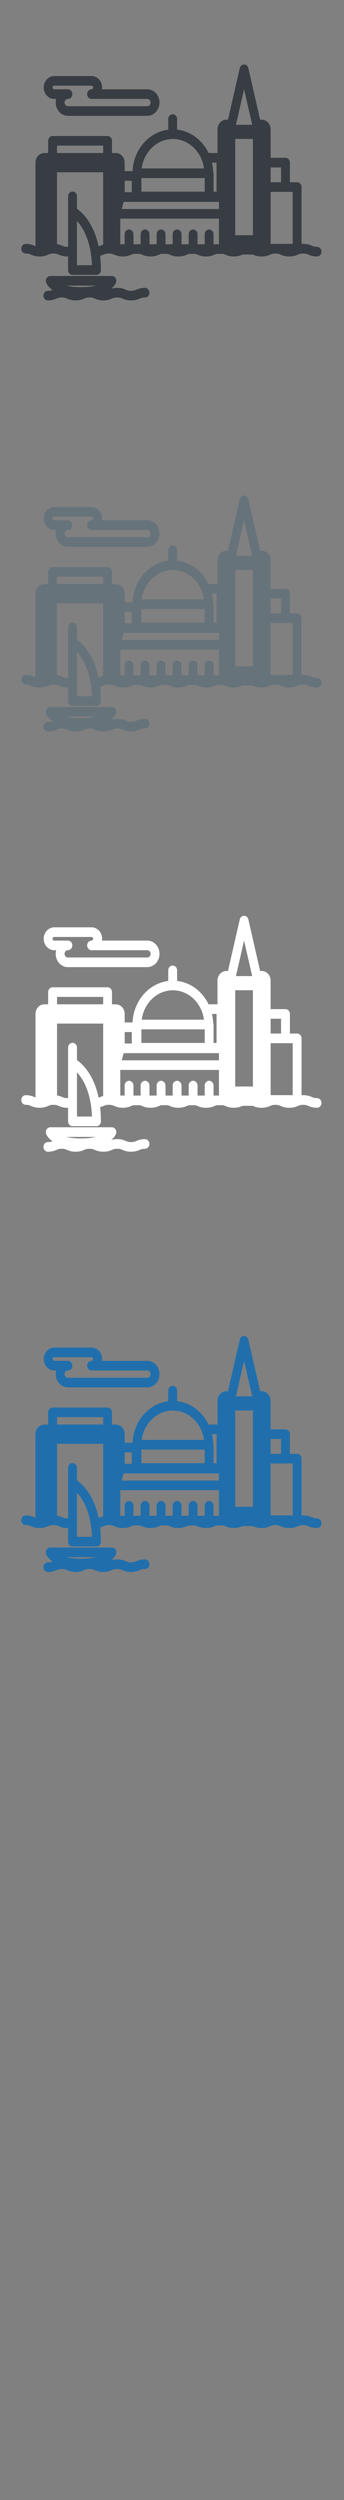 <svg width="32" height="232" viewBox="0 0 32 232" xmlns="http://www.w3.org/2000/svg" xmlns:sketch="http://www.bohemiancoding.com/sketch/ns"><rect x="0" y="0" width="32" height="232" fill="#808080" stroke="none"/><title>Valetta_Malta</title><g sketch:type="MSLayerGroup" fill="none"><g fill="#fff" sketch:type="MSShapeGroup"><path d="M5.044 88.18h.182c-.028.107-.044.22-.044.338 0 .679.509 1.232 1.134 1.232h7.385c.276 0 .542-.11.75-.308.245-.234.385-.571.385-.924 0-.353-.14-.689-.385-.924-.208-.199-.474-.308-.749-.308h-4.216l.014-.168c0-.304-.121-.595-.332-.796-.179-.171-.408-.266-.646-.266h-3.477c-.539 0-.978.476-.978 1.062 0 .586.439 1.062.978 1.062zm0-1.23h3.477l.101.042.053.126-.053.125-.101.042h-.002c-.227 0-.412.2-.412.447s.184.447.412.447h5.182c.096 0 .165.046.205.085.04.038.106.121.106.253s-.066.215-.106.253c-.04.039-.109.085-.205.085h-7.385c-.171 0-.311-.152-.311-.338 0-.186.139-.338.311-.338.227 0 .412-.2.412-.447h.002c0-.247-.184-.447-.412-.447h-1.274c-.085 0-.154-.075-.154-.168 0-.093.069-.168.154-.168z" id="Fill-1"/><path d="M29.493 101.904c-.245 0-.35-.045-.496-.106-.176-.075-.395-.167-.795-.167l-.152.005v-5.275c0-.247-.184-.447-.412-.447h-.671v-1.82c0-.247-.184-.447-.412-.447h-1.381v-2.646c0-.494-.369-.894-.824-.894h-.152l-1.095-4.784c-.046-.199-.21-.339-.4-.339-.189 0-.354.14-.4.339l-1.095 4.784h-.152c-.455 0-.824.4-.824.894v2.199h-.83c-.568-1.181-1.653-2.023-2.927-2.17v-.979c0-.247-.184-.447-.412-.447-.227 0-.412.2-.412.447v.983c-1.809.223-3.232 1.848-3.32 3.848h-.734v-.787c0-.494-.369-.894-.823-.894h-.356v-1.133c0-.247-.184-.447-.412-.447h-5.115c-.227 0-.412.2-.412.447v1.133h-.356c-.455 0-.823.4-.823.894v7.614l.011.14-.124-.05c-.176-.075-.395-.167-.795-.167-.227 0-.412.2-.412.447s.184.447.412.447c.245 0 .35.045.495.106.176.074.395.168.795.168s.619-.093.795-.168c.145-.062.25-.106.495-.106s.35.045.495.106c.176.074.395.168.795.168l.07-.002v1.264c0 .247.184.447.412.447h2.231c.227 0 .412-.2.412-.447l-.002-.041c-.001-.459-.028-.881-.073-1.274l.326-.115c.145-.062.25-.106.495-.106s.35.045.495.106c.176.074.395.168.795.168s.619-.093.795-.168l.189-.07h.613l.189.07c.176.074.395.168.795.168s.619-.093.795-.168l.189-.07h.613l.189.07c.176.074.395.168.795.168s.619-.093.795-.167l.189-.07h.613l.189.07c.176.074.395.168.795.168s.619-.093.795-.168l.189-.07h.613l.041.012.011.004.138.054c.176.074.395.167.795.167s.619-.093.795-.167l.036-.015h.919l.036.015c.176.074.395.168.795.168s.619-.093.795-.167c.145-.062.25-.106.496-.106.245 0 .35.045.495.106.176.074.395.168.795.168s.619-.093.795-.167c.146-.062.251-.106.496-.106s.35.045.496.106c.176.075.395.167.795.167.227 0 .412-.2.412-.447s-.184-.447-.412-.447zm-13.414-10.005c.967 0 1.825.512 2.358 1.299.095.141.18.29.253.447.067.143.124.293.171.447.052.173.091.353.115.537h-5.794c.201-1.541 1.423-2.731 2.897-2.731zm5.979-1.794l.646-2.823.755 3.299h-1.51l.109-.476zm3.117 6.702h2.051v4.823h-2.051v-4.823zm0-2.267h.969v1.373h-.969v-1.373zm-3.294-2.646h1.647v8.934h-1.647v-8.934zm-1.816 9.773h-.2v-.924c0-.247-.184-.447-.412-.447-.227 0-.412.2-.412.447v.924h-.666v-.924c0-.247-.184-.447-.412-.447-.227 0-.412.2-.412.447v.924h-.666v-.924c0-.247-.184-.447-.412-.447-.227 0-.412.2-.412.447v.924h-.666v-.924c0-.247-.184-.447-.412-.447-.227 0-.412.2-.412.447v.924h-.666v-.924c0-.247-.184-.447-.412-.447-.227 0-.412.2-.412.447v.924h-.666v-.924c0-.142-.062-.267-.157-.349-.07-.06-.158-.098-.254-.098-.202 0-.37.159-.404.367l-.007.08v.924h-.404v-2.377h9.18v2.377h-.303zm-6.912-6.142h5.889v1.26h-5.889v-1.26zm-.07 2.207h7.286v.664h-9.044l.177-.664h1.581zm7.061-3.639v2.691h-.278v-1.707l-.041-.191c-.012-.272-.048-.538-.107-.794h.426zm-8.544 1.681h.659v1.063h-.659v-1.063zm-6.294-3.261h4.291v.686h-4.291v-.686zm1.853 10.078v-3.074c.376.4.857 1.105 1.148 2.263.075.299.137.628.182.989.033.264.056.545.067.845h-1.397v-1.023zm2.183-.793l-.168.064c-.467-2.211-1.572-3.178-2.015-3.486v-1.156c0-.247-.184-.447-.412-.447-.227 0-.412.2-.412.447v4.683l-.07.002c-.245 0-.35-.045-.495-.106-.12-.051-.262-.11-.467-.142l.002-.026v-6.642h4.291v6.642l.007.071-.262.097z" id="Fill-2"/><path d="M13.486 105.712c-.4 0-.619.093-.795.168-.145.062-.25.106-.495.106s-.35-.045-.495-.106c-.176-.075-.395-.168-.795-.168-.238 0-.411.033-.55.075.315-.265.417-.511.437-.569.048-.137.031-.292-.046-.413s-.204-.194-.339-.194h-5.732c-.135 0-.262.072-.339.194-.077.121-.094.276-.046.413.023.064.153.383.59.689-.115.047-.222.078-.427.078-.227 0-.412.2-.412.447s.184.447.412.447c.4 0 .619-.093.795-.168.145-.062.25-.106.496-.106.245 0 .35.045.495.106.176.075.395.168.795.168s.619-.093.795-.168c.145-.062.25-.106.495-.106s.35.045.495.106c.176.075.395.168.795.168s.619-.093.795-.168c.145-.062.25-.106.495-.106s.35.045.495.106c.176.075.395.168.795.168s.619-.093.795-.168c.145-.062.25-.106.496-.106.227 0 .412-.2.412-.447s-.184-.447-.412-.447zm-7.318-.206h2.747c-.346.084-.795.141-1.374.141-.579 0-1.028-.058-1.374-.141z" id="Fill-3"/></g><g fill="#373D43" sketch:type="MSShapeGroup"><path d="M5.044 9.18h.182c-.028.107-.044.22-.044.338 0 .679.509 1.232 1.134 1.232h7.385c.276 0 .542-.11.75-.308.245-.234.385-.571.385-.924 0-.353-.14-.689-.385-.924-.208-.199-.474-.308-.749-.308h-4.216l.014-.168c0-.304-.121-.595-.332-.796-.179-.171-.408-.266-.646-.266h-3.477c-.539 0-.978.476-.978 1.062 0 .586.439 1.062.978 1.062zm0-1.23h3.477l.101.042.053.126-.053.125-.101.042h-.002c-.227 0-.412.2-.412.447s.184.447.412.447h5.182c.096 0 .165.046.205.085.04.038.106.121.106.253s-.066.215-.106.253c-.04.039-.109.085-.205.085h-7.385c-.171 0-.311-.152-.311-.338 0-.186.139-.338.311-.338.227 0 .412-.2.412-.447h.002c0-.247-.184-.447-.412-.447h-1.274c-.085 0-.154-.075-.154-.168 0-.093.069-.168.154-.168z" id="Fill-1"/><path d="M29.493 22.904c-.245 0-.35-.045-.496-.106-.176-.075-.395-.167-.795-.167l-.152.005v-5.275c0-.247-.184-.447-.412-.447h-.671v-1.82c0-.247-.184-.447-.412-.447h-1.381v-2.646c0-.494-.369-.894-.824-.894h-.152l-1.095-4.784c-.046-.199-.21-.339-.4-.339-.189 0-.354.14-.4.339l-1.095 4.784h-.152c-.455 0-.824.4-.824.894v2.199h-.83c-.568-1.181-1.653-2.023-2.927-2.17v-.979c0-.247-.184-.447-.412-.447-.227 0-.412.2-.412.447v.983c-1.809.223-3.232 1.848-3.32 3.848h-.734v-.787c0-.494-.369-.894-.823-.894h-.356v-1.133c0-.247-.184-.447-.412-.447h-5.115c-.227 0-.412.2-.412.447v1.133h-.356c-.455 0-.823.4-.823.894v7.614l.011.14-.124-.05c-.176-.075-.395-.167-.795-.167-.227 0-.412.2-.412.447s.184.447.412.447c.245 0 .35.045.495.106.176.074.395.168.795.168s.619-.093.795-.168c.145-.062.25-.106.495-.106s.35.045.495.106c.176.074.395.168.795.168l.07-.002v1.264c0 .247.184.447.412.447h2.231c.227 0 .412-.2.412-.447l-.002-.041c-.001-.459-.028-.881-.073-1.274l.326-.115c.145-.062.25-.106.495-.106s.35.045.495.106c.176.074.395.168.795.168s.619-.093.795-.168l.189-.07h.613l.189.07c.176.074.395.168.795.168s.619-.093.795-.168l.189-.07h.613l.189.07c.176.074.395.168.795.168s.619-.093.795-.167l.189-.07h.613l.189.07c.176.074.395.168.795.168s.619-.093.795-.168l.189-.07h.613l.041.012.011.004.138.054c.176.074.395.167.795.167s.619-.093.795-.167l.036-.015h.919l.036.015c.176.074.395.168.795.168s.619-.093.795-.167c.145-.062.25-.106.496-.106.245 0 .35.045.495.106.176.074.395.168.795.168s.619-.093.795-.167c.146-.062.251-.106.496-.106s.35.045.496.106c.176.075.395.167.795.167.227 0 .412-.2.412-.447s-.184-.447-.412-.447zm-13.414-10.005c.967 0 1.825.512 2.358 1.299.095.141.18.29.253.447.067.143.124.293.171.447.052.173.091.353.115.537h-5.794c.201-1.541 1.423-2.731 2.897-2.731zm5.979-1.794l.646-2.823.755 3.299h-1.51l.109-.476zm3.117 6.702h2.051v4.823h-2.051v-4.823zm0-2.267h.969v1.373h-.969v-1.373zm-3.294-2.646h1.647v8.934h-1.647v-8.934zm-1.816 9.773h-.2v-.924c0-.247-.184-.447-.412-.447-.227 0-.412.2-.412.447v.924h-.666v-.924c0-.247-.184-.447-.412-.447-.227 0-.412.2-.412.447v.924h-.666v-.924c0-.247-.184-.447-.412-.447-.227 0-.412.2-.412.447v.924h-.666v-.924c0-.247-.184-.447-.412-.447-.227 0-.412.2-.412.447v.924h-.666v-.924c0-.247-.184-.447-.412-.447-.227 0-.412.2-.412.447v.924h-.666v-.924c0-.142-.062-.267-.157-.349-.07-.06-.158-.098-.254-.098-.202 0-.37.159-.404.367l-.007.08v.924h-.404v-2.377h9.18v2.377h-.303zm-6.912-6.142h5.889v1.26h-5.889v-1.26zm-.07 2.207h7.286v.664h-9.044l.177-.664h1.581zm7.061-3.639v2.691h-.278v-1.707l-.041-.191c-.012-.272-.048-.538-.107-.794h.426zm-8.544 1.681h.659v1.063h-.659v-1.063zm-6.294-3.261h4.291v.686h-4.291v-.686zm1.853 10.078v-3.074c.376.4.857 1.105 1.148 2.263.075.299.137.628.182.989.033.264.056.545.067.845h-1.397v-1.023zm2.183-.793l-.168.064c-.467-2.211-1.572-3.178-2.015-3.486v-1.156c0-.247-.184-.447-.412-.447-.227 0-.412.2-.412.447v4.683l-.07.002c-.245 0-.35-.045-.495-.106-.12-.051-.262-.11-.467-.142l.002-.026v-6.642h4.291v6.642l.007.071-.262.097z" id="Fill-2"/><path d="M13.486 26.712c-.4 0-.619.093-.795.168-.145.062-.25.106-.495.106s-.35-.045-.495-.106c-.176-.075-.395-.168-.795-.168-.238 0-.411.033-.55.075.315-.265.417-.511.437-.569.048-.137.031-.292-.046-.413s-.204-.194-.339-.194h-5.732c-.135 0-.262.072-.339.194-.077.121-.094.276-.046.413.023.064.153.383.59.689-.115.047-.222.078-.427.078-.227 0-.412.2-.412.447s.184.447.412.447c.4 0 .619-.093.795-.168.145-.062.25-.106.496-.106.245 0 .35.045.495.106.176.075.395.168.795.168s.619-.093.795-.168c.145-.062.25-.106.495-.106s.35.045.495.106c.176.075.395.168.795.168s.619-.093.795-.168c.145-.062.25-.106.495-.106s.35.045.495.106c.176.075.395.168.795.168s.619-.093.795-.168c.145-.062.25-.106.496-.106.227 0 .412-.2.412-.447s-.184-.447-.412-.447zm-7.318-.206h2.747c-.346.084-.795.141-1.374.141-.579 0-1.028-.058-1.374-.141z" id="Fill-3"/></g><g fill="#67737B" sketch:type="MSShapeGroup"><path d="M5.044 49.18h.182c-.028.107-.044.22-.044.338 0 .679.509 1.232 1.134 1.232h7.385c.276 0 .542-.11.75-.308.245-.234.385-.571.385-.924 0-.353-.14-.689-.385-.924-.208-.199-.474-.308-.749-.308h-4.216l.014-.168c0-.304-.121-.595-.332-.796-.179-.171-.408-.266-.646-.266h-3.477c-.539 0-.978.476-.978 1.062 0 .586.439 1.062.978 1.062zm0-1.23h3.477l.101.042.053.126-.053.125-.101.042h-.002c-.227 0-.412.2-.412.447s.184.447.412.447h5.182c.096 0 .165.046.205.085.04.038.106.121.106.253s-.066.215-.106.253c-.04.039-.109.085-.205.085h-7.385c-.171 0-.311-.152-.311-.338 0-.186.139-.338.311-.338.227 0 .412-.2.412-.447h.002c0-.247-.184-.447-.412-.447h-1.274c-.085 0-.154-.075-.154-.168 0-.093.069-.168.154-.168z"/><path d="M29.493 62.904c-.245 0-.35-.045-.496-.106-.176-.075-.395-.167-.795-.167l-.152.005v-5.275c0-.247-.184-.447-.412-.447h-.671v-1.82c0-.247-.184-.447-.412-.447h-1.381v-2.646c0-.494-.369-.894-.824-.894h-.152l-1.095-4.784c-.046-.199-.21-.339-.4-.339-.189 0-.354.14-.4.339l-1.095 4.784h-.152c-.455 0-.824.4-.824.894v2.199h-.83c-.568-1.181-1.653-2.023-2.927-2.17v-.979c0-.247-.184-.447-.412-.447-.227 0-.412.2-.412.447v.983c-1.809.223-3.232 1.848-3.32 3.848h-.734v-.787c0-.494-.369-.894-.823-.894h-.356v-1.133c0-.247-.184-.447-.412-.447h-5.115c-.227 0-.412.2-.412.447v1.133h-.356c-.455 0-.823.4-.823.894v7.614l.011.14-.124-.05c-.176-.075-.395-.167-.795-.167-.227 0-.412.2-.412.447s.184.447.412.447c.245 0 .35.045.495.106.176.074.395.168.795.168s.619-.093.795-.168c.145-.062.25-.106.495-.106s.35.045.495.106c.176.074.395.168.795.168l.07-.002v1.264c0 .247.184.447.412.447h2.231c.227 0 .412-.2.412-.447l-.002-.041c-.001-.459-.028-.881-.073-1.274l.326-.115c.145-.062.25-.106.495-.106s.35.045.495.106c.176.074.395.168.795.168s.619-.093.795-.168l.189-.07h.613l.189.07c.176.074.395.168.795.168s.619-.093.795-.168l.189-.07h.613l.189.07c.176.074.395.168.795.168s.619-.093.795-.167l.189-.07h.613l.189.07c.176.074.395.168.795.168s.619-.093.795-.168l.189-.07h.613l.041.012.011.004.138.054c.176.074.395.167.795.167s.619-.093.795-.167l.036-.015h.919l.036.015c.176.074.395.168.795.168s.619-.093.795-.167c.145-.062.25-.106.496-.106.245 0 .35.045.495.106.176.074.395.168.795.168s.619-.093.795-.167c.146-.062.251-.106.496-.106s.35.045.496.106c.176.075.395.167.795.167.227 0 .412-.2.412-.447s-.184-.447-.412-.447zm-13.414-10.005c.967 0 1.825.512 2.358 1.299.095.141.18.29.253.447.067.143.124.293.171.447.052.173.091.353.115.537h-5.794c.201-1.541 1.423-2.731 2.897-2.731zm5.979-1.794l.646-2.823.755 3.299h-1.51l.109-.476zm3.117 6.702h2.051v4.823h-2.051v-4.823zm0-2.267h.969v1.373h-.969v-1.373zm-3.294-2.646h1.647v8.934h-1.647v-8.934zm-1.816 9.773h-.2v-.924c0-.247-.184-.447-.412-.447-.227 0-.412.2-.412.447v.924h-.666v-.924c0-.247-.184-.447-.412-.447-.227 0-.412.2-.412.447v.924h-.666v-.924c0-.247-.184-.447-.412-.447-.227 0-.412.2-.412.447v.924h-.666v-.924c0-.247-.184-.447-.412-.447-.227 0-.412.2-.412.447v.924h-.666v-.924c0-.247-.184-.447-.412-.447-.227 0-.412.2-.412.447v.924h-.666v-.924c0-.142-.062-.267-.157-.349-.07-.06-.158-.098-.254-.098-.202 0-.37.159-.404.367l-.007.08v.924h-.404v-2.377h9.18v2.377h-.303zm-6.912-6.142h5.889v1.26h-5.889v-1.26zm-.07 2.207h7.286v.664h-9.044l.177-.664h1.581zm7.061-3.639v2.691h-.278v-1.707l-.041-.191c-.012-.272-.048-.538-.107-.794h.426zm-8.544 1.681h.659v1.063h-.659v-1.063zm-6.294-3.261h4.291v.686h-4.291v-.686zm1.853 10.078v-3.074c.376.4.857 1.105 1.148 2.263.075.299.137.628.182.989.033.264.056.545.067.845h-1.397v-1.023zm2.183-.793l-.168.064c-.467-2.211-1.572-3.178-2.015-3.486v-1.156c0-.247-.184-.447-.412-.447-.227 0-.412.2-.412.447v4.683l-.07.002c-.245 0-.35-.045-.495-.106-.12-.051-.262-.11-.467-.142l.002-.026v-6.642h4.291v6.642l.007.071-.262.097z"/><path d="M13.486 66.712c-.4 0-.619.093-.795.168-.145.062-.25.106-.495.106s-.35-.045-.495-.106c-.176-.075-.395-.168-.795-.168-.238 0-.411.033-.55.075.315-.265.417-.511.437-.569.048-.137.031-.292-.046-.413s-.204-.194-.339-.194h-5.732c-.135 0-.262.072-.339.194-.077.121-.094.276-.046.413.023.064.153.383.59.689-.115.047-.222.078-.427.078-.227 0-.412.2-.412.447s.184.447.412.447c.4 0 .619-.093.795-.168.145-.062.25-.106.496-.106.245 0 .35.045.495.106.176.075.395.168.795.168s.619-.093.795-.168c.145-.062.25-.106.495-.106s.35.045.495.106c.176.075.395.168.795.168s.619-.093.795-.168c.145-.062.25-.106.495-.106s.35.045.495.106c.176.075.395.168.795.168s.619-.093.795-.168c.145-.062.25-.106.496-.106.227 0 .412-.2.412-.447s-.184-.447-.412-.447zm-7.318-.206h2.747c-.346.084-.795.141-1.374.141-.579 0-1.028-.058-1.374-.141z"/></g><g fill="#206FAC" sketch:type="MSShapeGroup"><path d="M5.044 127.18h.182c-.028.107-.044.22-.044.338 0 .679.509 1.232 1.134 1.232h7.385c.276 0 .542-.11.75-.308.245-.234.385-.571.385-.924 0-.353-.14-.689-.385-.924-.208-.199-.474-.308-.749-.308h-4.216l.014-.168c0-.304-.121-.595-.332-.796-.179-.171-.408-.266-.646-.266h-3.477c-.539 0-.978.476-.978 1.062 0 .586.439 1.062.978 1.062zm0-1.23h3.477l.101.042.053.126-.053.125-.101.042h-.002c-.227 0-.412.2-.412.447s.184.447.412.447h5.182c.096 0 .165.046.205.085.04.038.106.121.106.253s-.066.215-.106.253c-.04.039-.109.085-.205.085h-7.385c-.171 0-.311-.152-.311-.338 0-.186.139-.338.311-.338.227 0 .412-.2.412-.447h.002c0-.247-.184-.447-.412-.447h-1.274c-.085 0-.154-.075-.154-.168 0-.093.069-.168.154-.168zM29.493 140.904c-.245 0-.35-.045-.496-.106-.176-.075-.395-.167-.795-.167l-.152.005v-5.275c0-.247-.184-.447-.412-.447h-.671v-1.82c0-.247-.184-.447-.412-.447h-1.381v-2.646c0-.494-.369-.894-.824-.894h-.152l-1.095-4.784c-.046-.199-.21-.339-.4-.339-.189 0-.354.14-.4.339l-1.095 4.784h-.152c-.455 0-.824.4-.824.894v2.199h-.83c-.568-1.181-1.653-2.023-2.927-2.17v-.979c0-.247-.184-.447-.412-.447-.227 0-.412.2-.412.447v.983c-1.809.223-3.232 1.848-3.32 3.848h-.734v-.787c0-.494-.369-.894-.823-.894h-.356v-1.133c0-.247-.184-.447-.412-.447h-5.115c-.227 0-.412.2-.412.447v1.133h-.356c-.455 0-.823.4-.823.894v7.614l.011.14-.124-.05c-.176-.075-.395-.167-.795-.167-.227 0-.412.2-.412.447s.184.447.412.447c.245 0 .35.045.495.106.176.074.395.168.795.168s.619-.093.795-.168c.145-.062.25-.106.495-.106s.35.045.495.106c.176.074.395.168.795.168l.07-.002v1.264c0 .247.184.447.412.447h2.231c.227 0 .412-.2.412-.447l-.002-.041c-.001-.459-.028-.881-.073-1.274l.326-.115c.145-.062.25-.106.495-.106s.35.045.495.106c.176.074.395.168.795.168s.619-.093.795-.168l.189-.07h.613l.189.07c.176.074.395.168.795.168s.619-.093.795-.168l.189-.07h.613l.189.07c.176.074.395.168.795.168s.619-.093.795-.167l.189-.07h.613l.189.07c.176.074.395.168.795.168s.619-.093.795-.168l.189-.07h.613l.041.012.011.004.138.054c.176.074.395.167.795.167s.619-.093.795-.167l.036-.015h.919l.036.015c.176.074.395.168.795.168s.619-.093.795-.167c.145-.062.25-.106.496-.106.245 0 .35.045.495.106.176.074.395.168.795.168s.619-.093.795-.167c.146-.062.251-.106.496-.106s.35.045.496.106c.176.075.395.167.795.167.227 0 .412-.2.412-.447s-.184-.447-.412-.447zm-13.414-10.005c.967 0 1.825.512 2.358 1.299.095.141.18.29.253.447.067.143.124.293.171.447.052.173.091.353.115.537h-5.794c.201-1.541 1.423-2.731 2.897-2.731zm5.979-1.794l.646-2.823.755 3.299h-1.51l.109-.476zm3.117 6.702h2.051v4.823h-2.051v-4.823zm0-2.267h.969v1.373h-.969v-1.373zm-3.294-2.646h1.647v8.934h-1.647v-8.934zm-1.816 9.773h-.2v-.924c0-.247-.184-.447-.412-.447-.227 0-.412.2-.412.447v.924h-.666v-.924c0-.247-.184-.447-.412-.447-.227 0-.412.2-.412.447v.924h-.666v-.924c0-.247-.184-.447-.412-.447-.227 0-.412.2-.412.447v.924h-.666v-.924c0-.247-.184-.447-.412-.447-.227 0-.412.2-.412.447v.924h-.666v-.924c0-.247-.184-.447-.412-.447-.227 0-.412.2-.412.447v.924h-.666v-.924c0-.142-.062-.267-.157-.349-.07-.06-.158-.098-.254-.098-.202 0-.37.159-.404.367l-.007.08v.924h-.404v-2.377h9.18v2.377h-.303zm-6.912-6.142h5.889v1.26h-5.889v-1.26zm-.07 2.207h7.286v.664h-9.044l.177-.664h1.581zm7.061-3.639v2.691h-.278v-1.707l-.041-.191c-.012-.272-.048-.538-.107-.794h.426zm-8.544 1.681h.659v1.063h-.659v-1.063zm-6.294-3.261h4.291v.686h-4.291v-.686zm1.853 10.078v-3.074c.376.4.857 1.105 1.148 2.263.075.299.137.628.182.989.033.264.056.545.067.845h-1.397v-1.023zm2.183-.793l-.168.064c-.467-2.211-1.572-3.178-2.015-3.486v-1.156c0-.247-.184-.447-.412-.447-.227 0-.412.2-.412.447v4.683l-.07.002c-.245 0-.35-.045-.495-.106-.12-.051-.262-.11-.467-.142l.002-.026v-6.642h4.291v6.642l.007.071-.262.097zM13.486 144.712c-.4 0-.619.093-.795.168-.145.062-.25.106-.495.106s-.35-.045-.495-.106c-.176-.075-.395-.168-.795-.168-.238 0-.411.033-.55.075.315-.265.417-.511.437-.569.048-.137.031-.292-.046-.413s-.204-.194-.339-.194h-5.732c-.135 0-.262.072-.339.194-.077.121-.094.276-.046.413.023.064.153.383.59.689-.115.047-.222.078-.427.078-.227 0-.412.2-.412.447s.184.447.412.447c.4 0 .619-.093.795-.168.145-.062.25-.106.496-.106.245 0 .35.045.495.106.176.075.395.168.795.168s.619-.093.795-.168c.145-.062.25-.106.495-.106s.35.045.495.106c.176.075.395.168.795.168s.619-.093.795-.168c.145-.062.25-.106.495-.106s.35.045.495.106c.176.075.395.168.795.168s.619-.093.795-.168c.145-.062.25-.106.496-.106.227 0 .412-.2.412-.447s-.184-.447-.412-.447zm-7.318-.206h2.747c-.346.084-.795.141-1.374.141-.579 0-1.028-.058-1.374-.141z"/></g></g></svg>